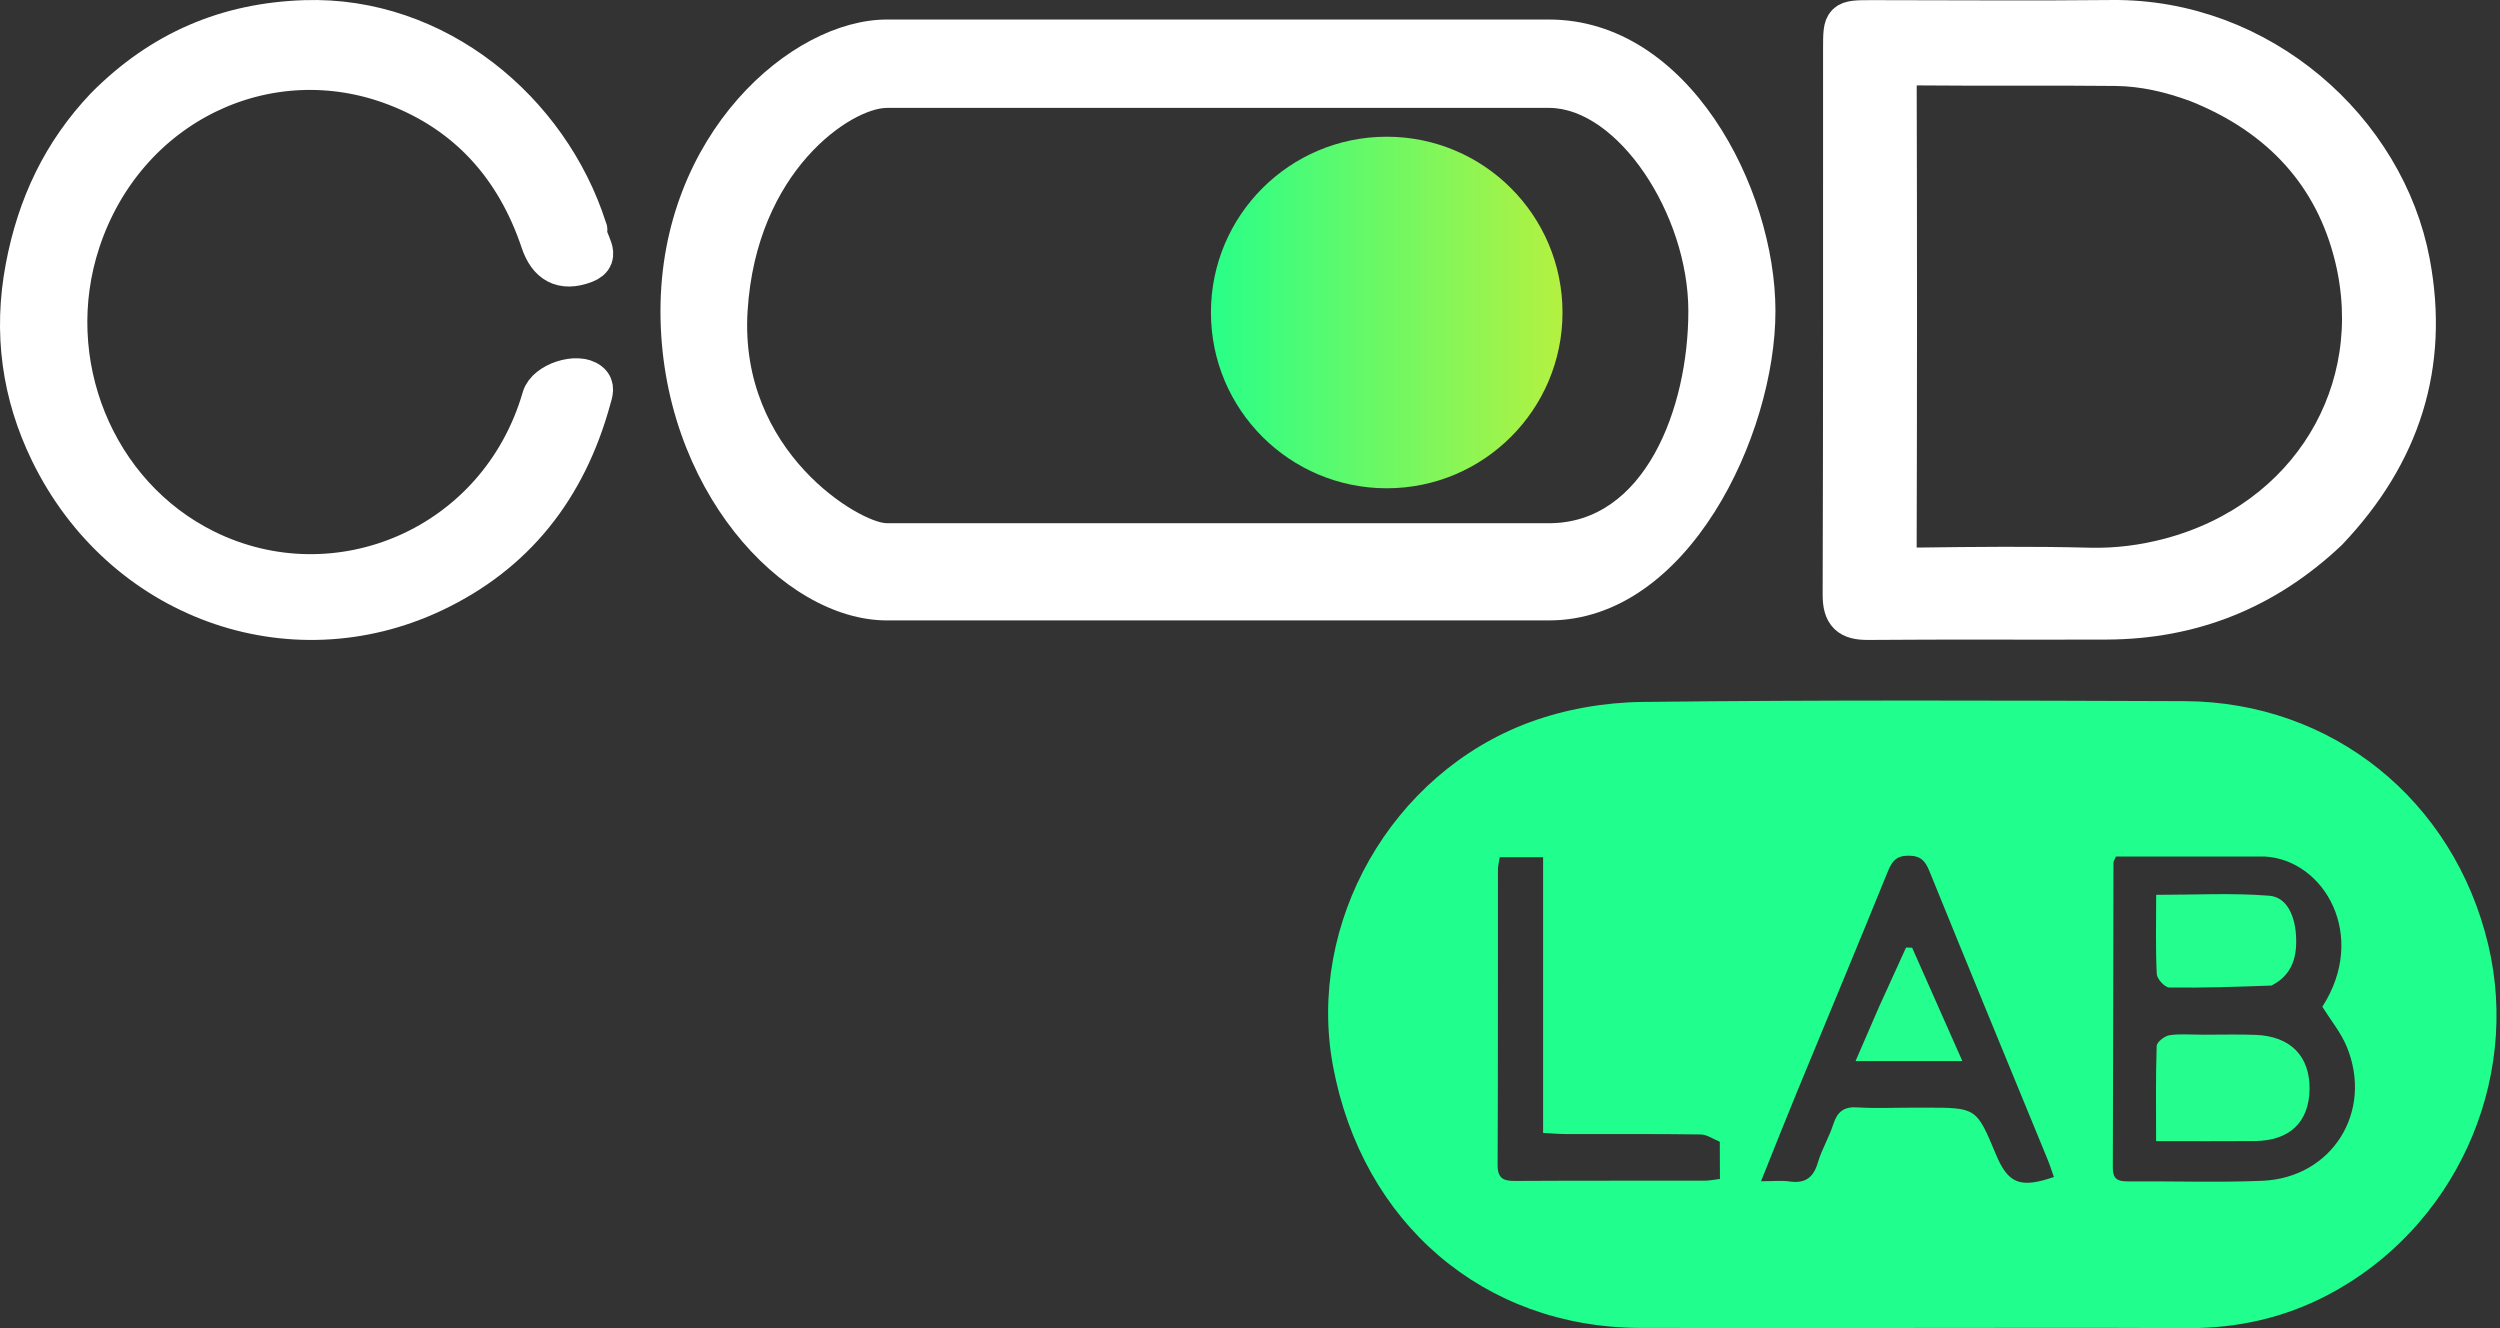 <svg width="128" height="68" viewBox="0 0 128 68" fill="none" xmlns="http://www.w3.org/2000/svg">
<rect x="0" y="0" width="128" height="68" fill="#333333" stroke="none"/>
<g id="CODlab-logo">
<path id="Vector" d="M119.201 27.192C115.992 30.222 112.226 31.728 107.86 31.746C103.793 31.762 99.725 31.73 95.659 31.765C94.666 31.774 94.317 31.448 94.32 30.444C94.351 21.117 94.337 11.79 94.341 2.462C94.341 1.03 94.368 1.008 95.802 1.007C99.905 1.006 104.007 1.045 108.109 1.001C115.762 0.918 122.147 6.655 123.419 13.439C124.405 18.698 122.94 23.252 119.201 27.192ZM112.512 4.247C111.163 3.748 109.767 3.416 108.329 3.401C104.964 3.364 101.598 3.406 98.233 3.373C97.416 3.365 97.132 3.63 97.135 4.447C97.157 12.287 97.156 20.128 97.133 27.969C97.131 28.785 97.421 29.045 98.237 29.035C101.146 28.997 104.058 28.967 106.966 29.042C108.388 29.079 109.776 28.896 111.108 28.541C118.245 26.64 122.206 20.014 120.529 13.148C119.51 8.973 116.791 5.955 112.512 4.247Z" fill="white" stroke="white" stroke-width="2"/>
<path id="Vector_2" d="M5.373 5.468C8.265 2.554 11.635 1.141 15.595 1.008C22.35 0.78 28.138 5.653 30.069 11.688C30.078 11.719 30.104 11.752 30.098 11.778C29.973 12.354 30.934 13.127 29.949 13.501C28.759 13.951 28.032 13.481 27.662 12.38C26.37 8.531 23.91 5.838 20.267 4.432C13.703 1.898 6.452 5.36 4.137 12.359C2.105 18.502 4.864 25.313 10.523 28.11C17.262 31.44 25.522 27.958 27.725 20.357C27.957 19.556 29.564 19.034 30.199 19.547C30.506 19.796 30.37 20.119 30.284 20.434C29.023 25.042 26.359 28.386 22.186 30.353C14.828 33.822 6.212 30.705 2.536 23.152C1.096 20.194 0.648 17.043 1.279 13.692C1.879 10.512 3.165 7.797 5.373 5.468Z" fill="white" stroke="white" stroke-width="2"/>
<g id="letro-o-onoff">
<path fill-rule="evenodd" clip-rule="evenodd" d="M45.412 1C50.318 1 72.172 1 79.307 1C86.443 1 90.903 9.597 90.903 15.93C90.903 22.264 86.443 31.765 79.307 31.765H45.412C40.06 31.765 33.816 24.979 33.816 15.93C33.816 6.881 40.506 1 45.412 1ZM79.307 5.524H45.412C43.628 5.524 38.722 8.691 38.276 15.93C37.83 23.17 44.074 26.789 45.412 26.789H79.307C84.213 26.789 86.443 20.907 86.443 15.93C86.443 10.954 82.821 5.524 79.307 5.524Z" fill="white"/>
</g>
<path id="Vector_3" d="M96.211 51.542C96.693 50.485 97.141 49.5 97.589 48.516C97.693 48.518 97.797 48.52 97.901 48.522C98.74 50.415 99.579 52.309 100.473 54.327C98.58 54.327 96.856 54.327 95.004 54.327C95.419 53.367 95.798 52.491 96.211 51.542Z" fill="#24FE8F"/>
<path id="Vector_4" d="M96.69 67.993C92.382 67.993 88.175 68.002 83.968 67.99C75.981 67.968 69.745 62.637 68.247 54.567C66.896 47.287 71.207 39.609 78.317 36.981C80.127 36.312 82.154 35.961 84.087 35.939C93.335 35.834 102.585 35.866 111.834 35.899C119.393 35.926 125.629 40.955 127.396 48.361C129.08 55.422 125.653 62.925 119.158 66.316C116.93 67.478 114.541 68.012 112.016 68C106.941 67.974 101.865 67.993 96.69 67.993ZM115.954 43.853C113.397 43.853 110.84 43.853 108.337 43.853C108.258 44.038 108.21 44.099 108.21 44.159C108.198 49.375 108.194 54.592 108.176 59.808C108.174 60.346 108.419 60.489 108.911 60.486C111.214 60.47 113.521 60.551 115.822 60.457C119.404 60.311 121.529 56.914 120.151 53.584C119.851 52.861 119.33 52.23 118.904 51.546C121.248 47.906 119.009 44.024 115.954 43.853ZM97.992 56.712C98.192 56.712 98.392 56.712 98.592 56.712C101.193 56.712 101.193 56.712 102.19 59.103C102.817 60.605 103.43 60.855 105.161 60.262C105.051 59.955 104.952 59.643 104.828 59.342C102.813 54.432 100.785 49.528 98.79 44.611C98.573 44.077 98.342 43.813 97.722 43.811C97.099 43.809 96.876 44.081 96.66 44.612C95.128 48.386 93.556 52.143 92.005 55.909C91.4 57.376 90.818 58.853 90.164 60.48C90.779 60.48 91.21 60.431 91.626 60.491C92.428 60.606 92.85 60.293 93.077 59.517C93.272 58.849 93.649 58.235 93.862 57.57C94.065 56.931 94.397 56.653 95.091 56.698C95.988 56.756 96.891 56.712 97.992 56.712ZM88.053 58.458C87.728 58.327 87.404 58.089 87.077 58.084C84.776 58.051 82.475 58.069 80.174 58.064C79.821 58.063 79.468 58.03 79.007 58.006C79.007 53.232 79.007 48.573 79.007 43.887C78.203 43.887 77.516 43.887 76.789 43.887C76.751 44.125 76.695 44.317 76.695 44.508C76.69 49.552 76.701 54.597 76.678 59.641C76.675 60.342 76.976 60.468 77.583 60.464C80.818 60.444 84.053 60.456 87.288 60.451C87.513 60.451 87.738 60.401 88.061 60.362C88.061 59.764 88.061 59.204 88.053 58.458Z" fill="#20FF8D"/>
<path id="Vector_5" d="M112.826 52.977C113.79 52.979 114.653 52.951 115.514 52.987C117.279 53.062 118.267 54.08 118.249 55.758C118.23 57.45 117.231 58.408 115.441 58.422C113.796 58.435 112.152 58.425 110.392 58.425C110.392 56.718 110.368 55.134 110.422 53.553C110.429 53.354 110.825 53.044 111.073 53.005C111.612 52.921 112.173 52.978 112.826 52.977Z" fill="#25FE8F"/>
<path id="Vector_6" d="M116.297 50.461C114.499 50.524 112.781 50.585 111.064 50.56C110.838 50.557 110.438 50.123 110.426 49.87C110.361 48.556 110.396 47.235 110.396 45.816C112.38 45.816 114.292 45.711 116.187 45.861C117.103 45.933 117.487 46.914 117.552 47.84C117.627 48.91 117.411 49.901 116.297 50.461Z" fill="#24FE8F"/>
<circle class="ball" id="ball" cx="71" cy="16" r="9" fill="url(#paint0_linear_2713_111)"/>
</g>
<defs>
<linearGradient id="paint0_linear_2713_111" x1="62" y1="15.83" x2="80" y2="15.83" gradientUnits="userSpaceOnUse">
<stop stop-color="#28FF88"/>
<stop offset="1" stop-color="#B4F140"/>
</linearGradient>
</defs>
</svg>
